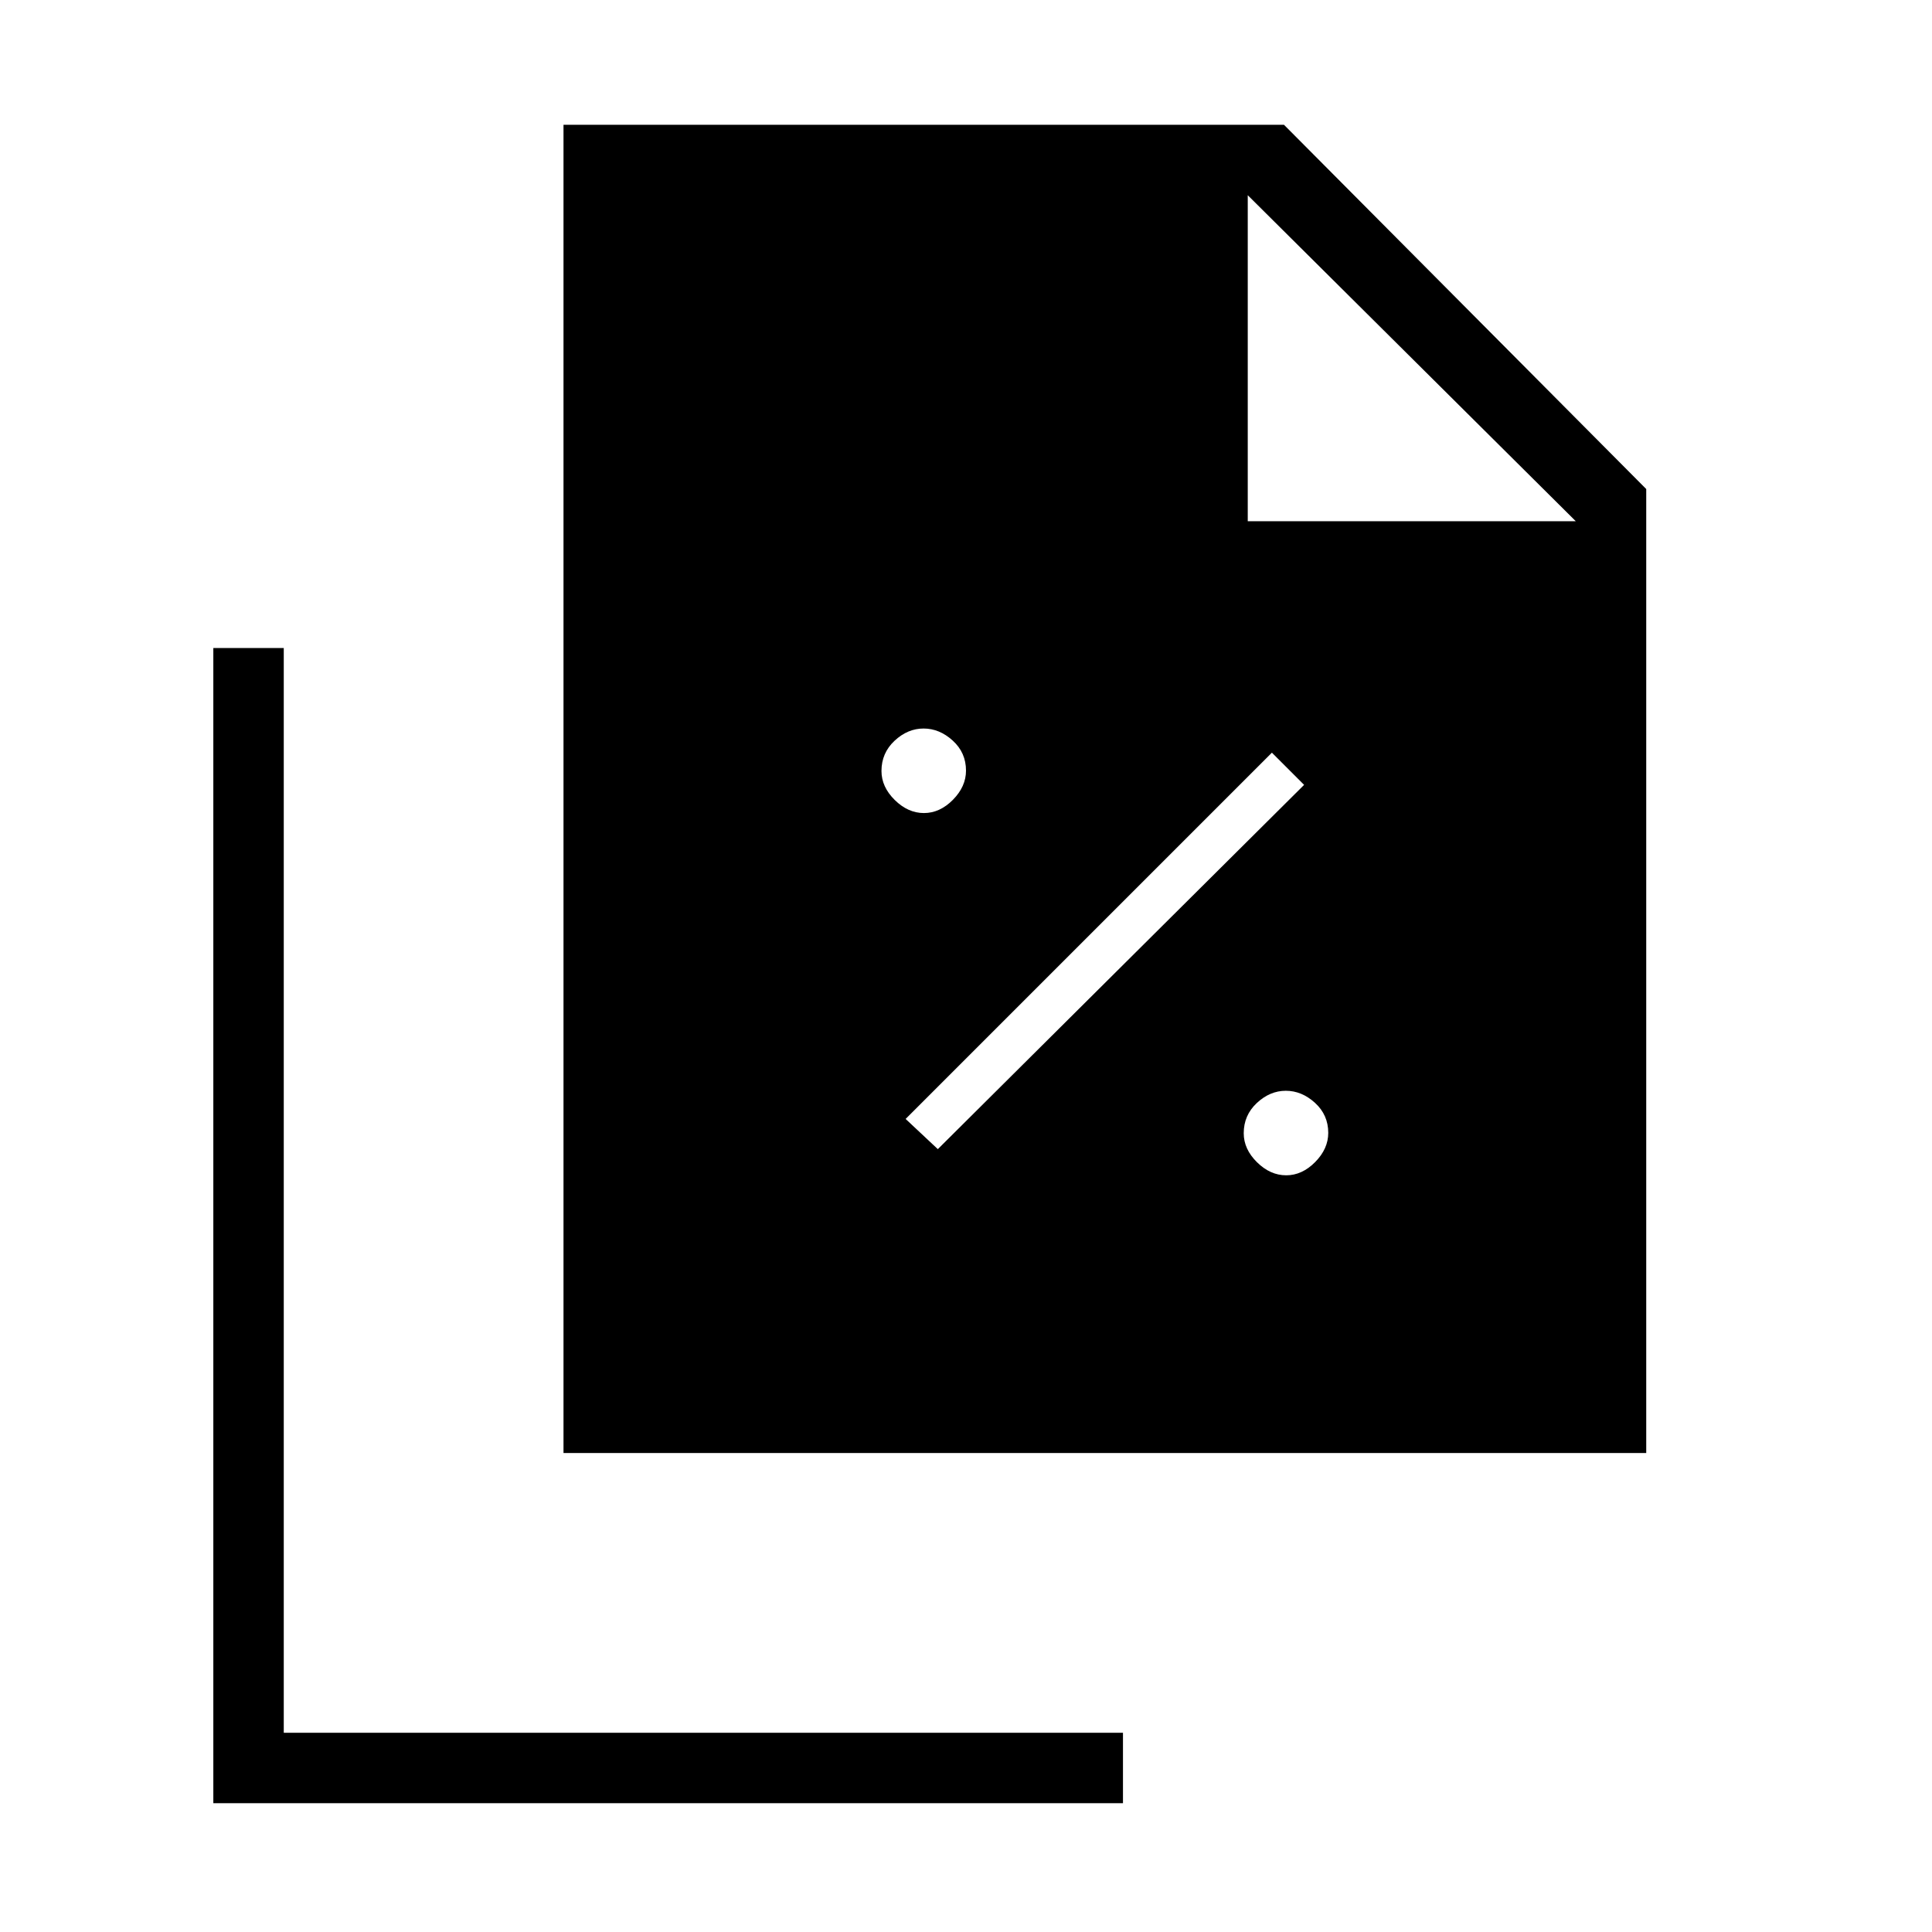 <svg xmlns="http://www.w3.org/2000/svg" height="48" viewBox="0 96 960 960" width="48"><path d="M459.085 500q7.915 0 14.415-6.584 6.5-6.585 6.5-14.501Q480 470 473.415 464q-6.584-6-14.5-6-7.915 0-14.415 6.084-6.5 6.085-6.5 15.001 0 7.915 6.585 14.415 6.584 6.5 14.5 6.5ZM466 667l182-181-16-16-182 182 16 15Zm173.085 13q7.915 0 14.415-6.584 6.5-6.585 6.5-14.5Q660 650 653.416 644q-6.585-6-14.501-6-7.915 0-14.415 6.084-6.5 6.085-6.5 15 0 7.916 6.584 14.416 6.585 6.5 14.501 6.5ZM280 818V158h358l180 181v479H280Zm340-463h163L620 193v162ZM106 992V418h35v539h417v35H106Z"/></svg>